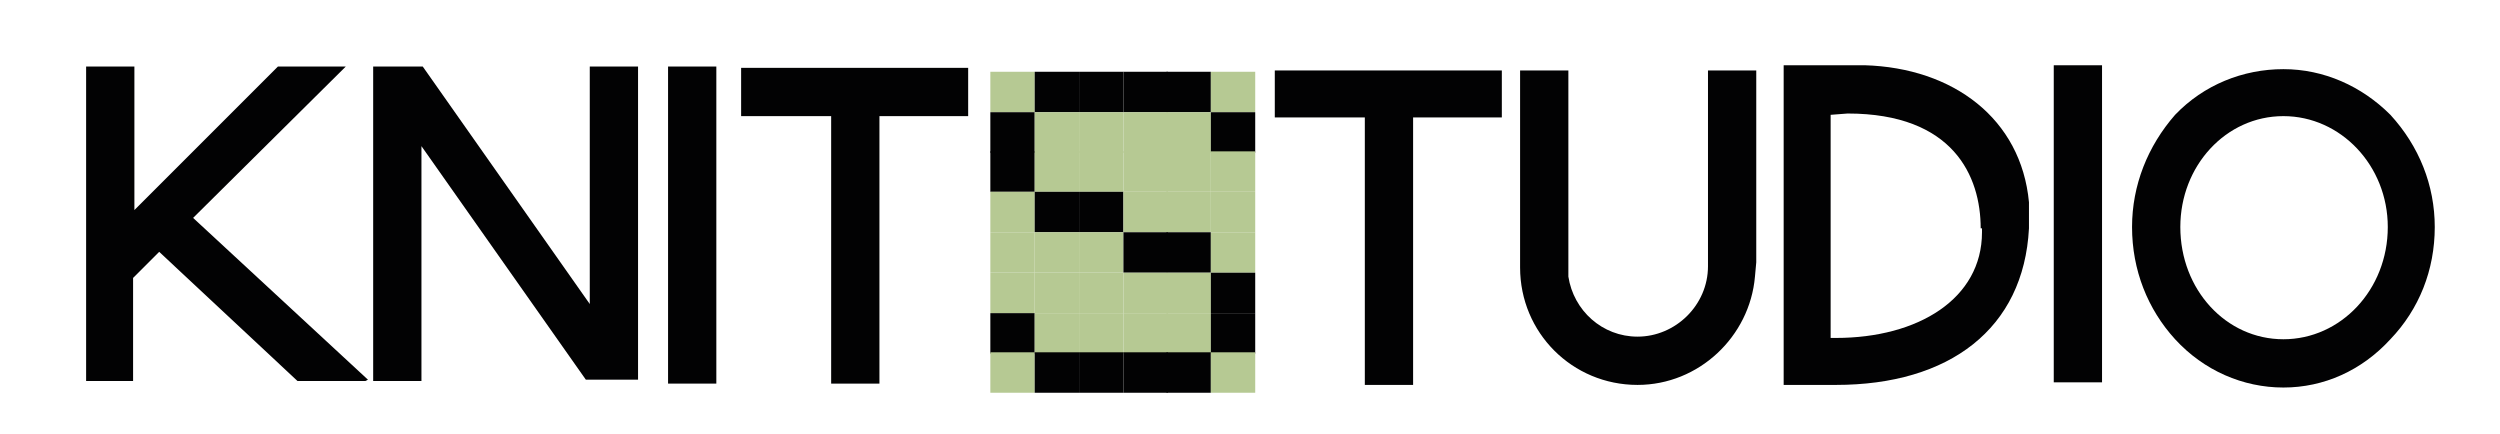 <?xml version="1.0" encoding="utf-8"?>
<!-- Generator: Adobe Illustrator 27.9.0, SVG Export Plug-In . SVG Version: 6.00 Build 0)  -->
<svg version="1.1" id="Layer_1" xmlns="http://www.w3.org/2000/svg" xmlns:xlink="http://www.w3.org/1999/xlink" x="0px" y="0px"
	 viewBox="0 0 191.6 33.3" style="enable-background:new 0 0 191.6 33.3;" xml:space="preserve">
<style type="text/css">
	.st0{fill:#708A3A;}
	.st1{fill:#B6C993;}
	.st2{fill:#020203;}
</style>
<line class="st0" x1="79.3" y1="5.5" x2="75.9" y2="5.5"/>
<line class="st0" x1="82.7" y1="5.5" x2="79.3" y2="5.5"/>
<line class="st0" x1="86.1" y1="5.5" x2="82.7" y2="5.5"/>
<line class="st0" x1="89.4" y1="5.5" x2="86.1" y2="5.5"/>
<line class="st0" x1="92.8" y1="5.5" x2="89.4" y2="5.5"/>
<line class="st0" x1="96.2" y1="5.5" x2="92.8" y2="5.5"/>
<rect x="75.9" y="5.5" class="st1" width="3.4" height="3.1"/>
<rect x="79.3" y="5.5" class="st2" width="3.4" height="3.1"/>
<rect x="82.7" y="5.5" class="st2" width="3.4" height="3.1"/>
<rect x="86.1" y="5.5" class="st2" width="3.4" height="3.1"/>
<rect x="89.4" y="5.5" class="st2" width="3.4" height="3.1"/>
<rect x="92.8" y="5.5" class="st1" width="3.4" height="3.1"/>
<rect x="75.9" y="8.6" class="st2" width="3.4" height="3.1"/>
<rect x="79.3" y="8.6" class="st1" width="3.4" height="3.1"/>
<rect x="82.7" y="8.6" class="st1" width="3.4" height="3.1"/>
<rect x="86.1" y="8.6" class="st1" width="3.4" height="3.1"/>
<rect x="89.4" y="8.6" class="st1" width="3.4" height="3.1"/>
<rect x="92.8" y="8.6" class="st2" width="3.4" height="3.1"/>
<rect x="75.9" y="11.6" class="st2" width="3.4" height="3.1"/>
<rect x="79.3" y="11.6" class="st1" width="3.4" height="3.1"/>
<rect x="82.7" y="11.6" class="st1" width="3.4" height="3.1"/>
<rect x="86.1" y="11.6" class="st1" width="3.4" height="3.1"/>
<rect x="89.4" y="11.6" class="st1" width="3.4" height="3.1"/>
<rect x="92.8" y="11.6" class="st1" width="3.4" height="3.1"/>
<rect x="75.9" y="14.7" class="st1" width="3.4" height="3.1"/>
<rect x="79.3" y="14.7" class="st2" width="3.4" height="3.1"/>
<rect x="82.7" y="14.7" class="st2" width="3.4" height="3.1"/>
<rect x="86.1" y="14.7" class="st1" width="3.4" height="3.1"/>
<rect x="89.4" y="14.7" class="st1" width="3.4" height="3.1"/>
<rect x="92.8" y="14.7" class="st1" width="3.4" height="3.1"/>
<rect x="75.9" y="17.8" class="st1" width="3.4" height="3.1"/>
<rect x="79.3" y="17.8" class="st1" width="3.4" height="3.1"/>
<rect x="82.7" y="17.8" class="st1" width="3.4" height="3.1"/>
<rect x="86.1" y="17.8" class="st2" width="3.4" height="3.1"/>
<rect x="89.4" y="17.8" class="st2" width="3.4" height="3.1"/>
<rect x="92.8" y="17.8" class="st1" width="3.4" height="3.1"/>
<rect x="75.9" y="20.9" class="st1" width="3.4" height="3.1"/>
<rect x="79.3" y="20.9" class="st1" width="3.4" height="3.1"/>
<rect x="82.7" y="20.9" class="st1" width="3.4" height="3.1"/>
<rect x="86.1" y="20.9" class="st1" width="3.4" height="3.1"/>
<rect x="89.4" y="20.9" class="st1" width="3.4" height="3.1"/>
<rect x="92.8" y="20.9" class="st2" width="3.4" height="3.1"/>
<rect x="75.9" y="24" class="st2" width="3.4" height="3.1"/>
<rect x="79.3" y="24" class="st1" width="3.4" height="3.1"/>
<rect x="82.7" y="24" class="st1" width="3.4" height="3.1"/>
<rect x="86.1" y="24" class="st1" width="3.4" height="3.1"/>
<rect x="89.4" y="24" class="st1" width="3.4" height="3.1"/>
<rect x="92.8" y="24" class="st2" width="3.4" height="3.1"/>
<rect x="75.9" y="27" class="st1" width="3.4" height="3.1"/>
<rect x="79.3" y="27" class="st2" width="3.4" height="3.1"/>
<rect x="82.7" y="27" class="st2" width="3.4" height="3.1"/>
<rect x="86.1" y="27" class="st2" width="3.4" height="3.1"/>
<rect x="89.4" y="27" class="st2" width="3.4" height="3.1"/>
<rect x="92.8" y="27" class="st1" width="3.4" height="3.1"/>
<g>
	<path class="st2" d="M6.6,29.2V5.1h3.7v11l11-11h5.2L14.8,16.7l13.4,12.4L28,29.2h-5.2l-10.6-9.9l-2,2v7.9H6.6z"/>
	<path class="st2" d="M28.6,6.1v-1h3.8l12.8,18.2V5.1h3.7v23.3V29v0.1h-4L32.3,11.2v18h-3.7V6.1z"/>
	<path class="st2" d="M51.2,29.3V5.1h3.7v24.3H51.2z"/>
	<path class="st2" d="M74.2,8.9h-6.8v20.5h-3.7V8.9h-6.9V5.2h17.4V8.9z"/>
	<path class="st2" d="M115.1,9h-6.8v20.5h-3.7V9h-6.9V5.4h17.4V9z"/>
	<path class="st2" d="M134.6,5.4v14.7l-0.1,1.1c-0.4,4.6-4.3,8.3-9,8.3c-5,0-9-4-9-9V5.4h3.7v15.8c0.4,2.6,2.6,4.6,5.3,4.6
		c2.9,0,5.4-2.4,5.4-5.4V5.4H134.6z"/>
	<path class="st2" d="M155.5,17.5c-0.4,7.7-6.1,12-14.8,12h-4V5h6.2c6.8,0.2,12,4.1,12.6,10.5C155.5,15.6,155.5,16.9,155.5,17.5z
		 M151.8,17.5c0-4-2.1-8.8-10.2-8.8l-1.3,0.1v17.1h0.4c6.3,0,11.2-3,11.2-8.1V17.5z"/>
	<path class="st2" d="M157.4,29.3V5h3.7v24.3H157.4z"/>
	<path class="st2" d="M166.7,26c-2.1-2.3-3.3-5.3-3.3-8.6c0-3.2,1.2-6.2,3.3-8.6c2.2-2.3,5.2-3.5,8.3-3.5s6,1.3,8.2,3.5
		c2.2,2.4,3.4,5.4,3.4,8.6c0,3.3-1.2,6.3-3.4,8.6c-2.2,2.4-5.1,3.7-8.2,3.7S168.9,28.4,166.7,26z M167.1,17.4c0,4.8,3.5,8.6,7.9,8.6
		s8-3.8,8-8.6c0-4.7-3.6-8.5-8-8.5S167.1,12.7,167.1,17.4z"/>
</g>
</svg>
